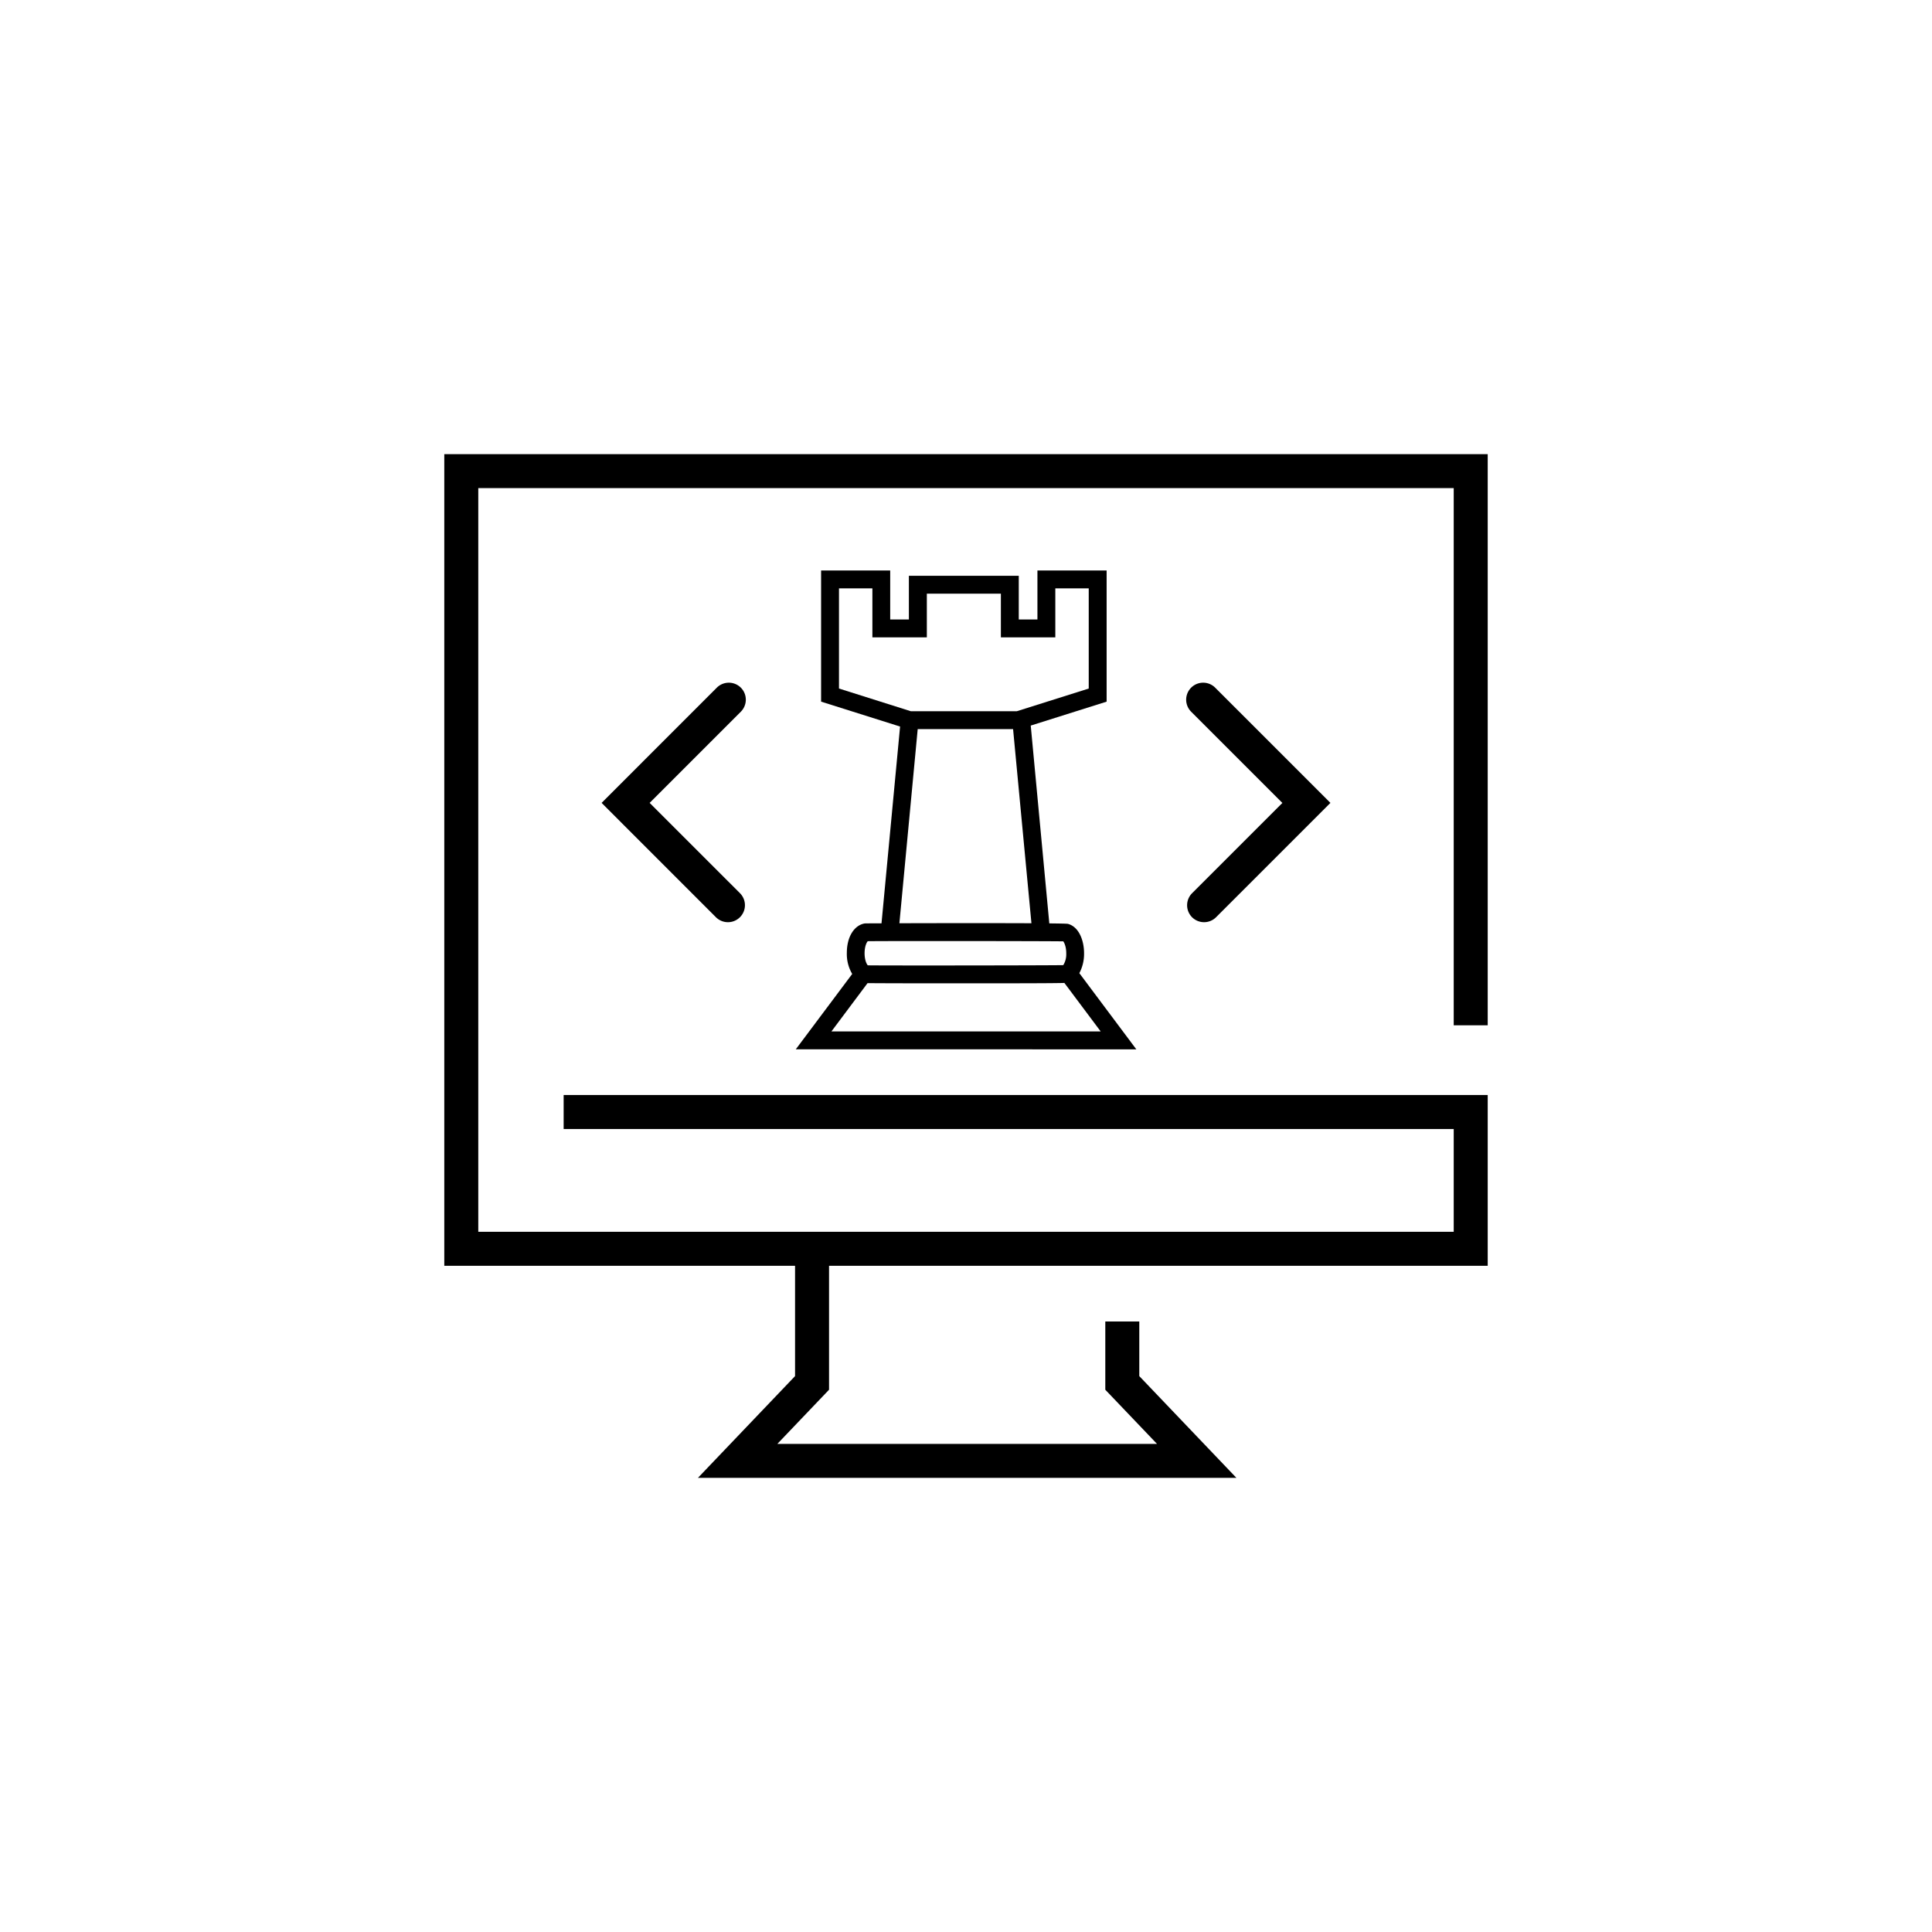 <svg id="Capa_1" data-name="Capa 1" xmlns="http://www.w3.org/2000/svg" viewBox="0 0 1080 1080"><polygon points="831.64 573.15 831.64 253.86 248.36 253.86 248.36 707.58 444.44 707.58 444.44 769.25 390.14 826.14 691.17 826.14 636.87 769.25 636.87 738.73 617.87 738.73 617.87 776.87 646.77 807.14 434.55 807.14 463.44 776.87 463.44 707.58 831.64 707.58 831.64 612.11 315.08 612.11 315.08 631.11 812.64 631.11 812.64 688.58 267.36 688.58 267.36 272.86 812.64 272.86 812.64 573.15 831.64 573.15"/><path d="M666.36,512.73a9.51,9.51,0,0,0,13.44,0l63.91-63.91L679.3,384.41a9.5,9.5,0,1,0-13.44,13.44l51,51-50.48,50.47A9.51,9.51,0,0,0,666.36,512.73Z"/><path d="M414.14,384.41a9.51,9.51,0,0,0-13.44,0l-64.4,64.41,63.9,63.91a9.5,9.5,0,0,0,13.44-13.44l-50.48-50.47,51-51A9.51,9.51,0,0,0,414.14,384.41Z"/><path d="M635.22,586.59,603.36,544A23,23,0,0,0,606,533.16c.07-7.07-2.67-15-9-16.71h0c-.44-.12-4.34-.21-10.43-.27L576.19,405.6l42.42-13.38V318.9H579.93v27.39H569.5V321.86H508.07v24.43H497.63V318.9H459v73.32l44.15,13.92-10.38,110c-5.73,0-9.26.05-9.38.07-5.92,1-10,7.54-10,16.37a21.82,21.82,0,0,0,3,11.86l-31.54,42.13Zm-170.46-10,20.2-27c3,0,12.32.1,42.21.1H540c39,0,51-.08,55-.22l20.29,27.11ZM469,328.9h18.67v27.39h30.44V331.86H559.5v24.43h30.43V328.9h18.68v56l-40.24,12.69H509.19L469,384.89ZM513,407.58h53.32L576.58,516.1c-21-.1-53.25-.06-73.81,0ZM485.08,526.14c9.56-.16,98.7-.09,109.29.08.62.8,1.71,3.15,1.67,6.84a11.53,11.53,0,0,1-1.66,6.46c-10.73.17-99.71.26-109.27.11-.6-.6-1.83-2.92-1.8-6.93C483.35,528.9,484.5,526.75,485.08,526.14Z"/></svg>